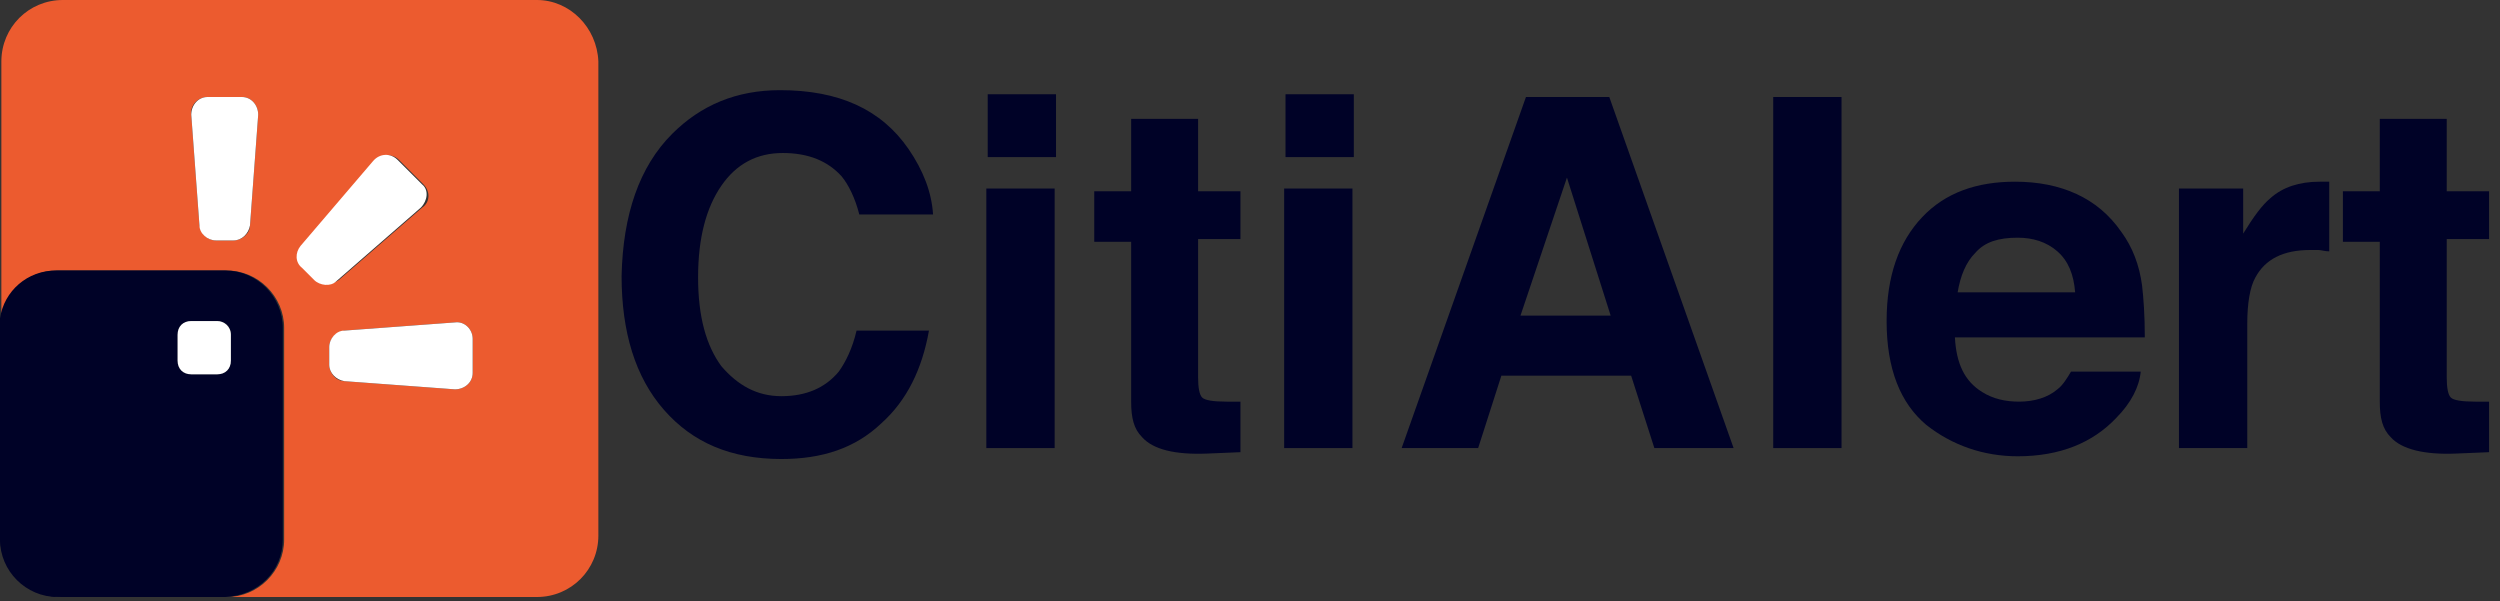 <?xml version="1.0" encoding="utf-8"?>
<!-- Generator: Adobe Illustrator 19.0.0, SVG Export Plug-In . SVG Version: 6.00 Build 0)  -->
<svg version="1.1" id="Layer_2" xmlns="http://www.w3.org/2000/svg" xmlns:xlink="http://www.w3.org/1999/xlink" x="0px" y="0px"
	 viewBox="-304 285 183 44" style="enable-background:new -304 285 183 44;" xml:space="preserve">
<rect x="-304" y="285" width="183" height="44" fill="#333333" stroke="none"/>
<style type="text/css">
	.st0{fill:#EC5B2F;}
	.st1{fill:#000227;}
	.st2{fill:#FFFFFF;}
</style>
<title>logo</title>
<g id="XMLID_9_">
	<path id="XMLID_33_" class="st0" d="M-264.7,285h-34.7c-2.5,0-4.5,2-4.5,4.5v18.8c0.3-2,2-3.5,4.1-3.5h12.4c2.3,0,4.2,1.9,4.2,4.2
		v15.5c0,2.3-1.9,4.2-4.2,4.2h22.7c2.5,0,4.5-2,4.5-4.5v-34.7C-260.3,287-262.3,285-264.7,285z M-285.1,293.4l-0.6,8.1
		c0,0.6-0.6,1.1-1.2,1.1h-1.3c-0.6,0-1.1-0.5-1.2-1.1l-0.6-8.1c-0.1-0.7,0.5-1.3,1.2-1.3h2.5C-285.6,292.1-285.1,292.7-285.1,293.4z
		 M-280.9,305.5l-0.9-0.9c-0.4-0.4-0.5-1.1-0.1-1.6l5.3-6.2c0.5-0.5,1.3-0.6,1.8-0.1l1.8,1.8c0.5,0.5,0.5,1.3-0.1,1.7l-6.1,5.3
		C-279.8,305.9-280.5,305.9-280.9,305.5z M-269.4,312.3c0,0.7-0.6,1.2-1.3,1.2l-8.1-0.6c-0.6,0-1.1-0.6-1.1-1.2v-1.3
		c0-0.6,0.5-1.1,1.1-1.2l8.1-0.6c0.7-0.1,1.3,0.5,1.3,1.2V312.3z"/>
	<path id="XMLID_67_" class="st1" d="M-303.9,324.2v-15.9c0,0.2-0.1,0.5-0.1,0.7v15.5c0,2.3,1.9,4.2,4.2,4.2h0.4
		C-301.9,328.6-303.9,326.6-303.9,324.2z"/>
	<path id="XMLID_70_" class="st1" d="M-283.3,324.5V309c0-2.3-1.9-4.2-4.2-4.2h-12.4c-2.1,0-3.8,1.5-4.1,3.5v15.9
		c0,2.5,2,4.5,4.5,4.5h12C-285.1,328.6-283.3,326.8-283.3,324.5z M-287.1,311.4c0,0.6-0.4,1-1,1h-1.9c-0.6,0-1-0.4-1-1v-1.9
		c0-0.6,0.4-1,1-1h1.9c0.6,0,1,0.4,1,1V311.4z"/>
	<path id="XMLID_71_" class="st2" d="M-288.1,308.5h-1.9c-0.6,0-1,0.4-1,1v1.9c0,0.6,0.4,1,1,1h1.9c0.6,0,1-0.4,1-1v-1.9
		C-287.1,308.9-287.6,308.5-288.1,308.5z"/>
	<path id="XMLID_74_" class="st2" d="M-286.3,292.1h-2.5c-0.7,0-1.2,0.6-1.2,1.3l0.6,8.1c0,0.6,0.6,1.1,1.2,1.1h1.3
		c0.6,0,1.1-0.5,1.2-1.1l0.6-8.1C-285.1,292.7-285.6,292.1-286.3,292.1z"/>
	<path id="XMLID_75_" class="st2" d="M-273.2,300.2c0.5-0.5,0.6-1.3,0.1-1.7l-1.8-1.8c-0.5-0.5-1.3-0.5-1.8,0.1l-5.3,6.2
		c-0.4,0.5-0.4,1.2,0.1,1.6l0.9,0.9c0.4,0.4,1.2,0.5,1.6,0.1L-273.2,300.2z"/>
	<path id="XMLID_78_" class="st2" d="M-270.7,308.6l-8.1,0.6c-0.6,0-1.1,0.6-1.1,1.2v1.3c0,0.6,0.5,1.1,1.1,1.2l8.1,0.6
		c0.7,0,1.3-0.5,1.3-1.2v-2.5C-269.4,309.1-270,308.5-270.7,308.6z"/>
</g>
<g>
	<g>
		<path class="st1" d="M-254.8,294.8c2.1-2.1,4.7-3.2,7.9-3.2c4.3,0,7.4,1.4,9.4,4.3c1.1,1.6,1.7,3.2,1.8,4.8h-5.4
			c-0.3-1.2-0.8-2.2-1.3-2.8c-1-1.1-2.4-1.7-4.3-1.7c-1.9,0-3.4,0.8-4.5,2.4c-1.1,1.6-1.7,3.8-1.7,6.7c0,2.9,0.6,5,1.7,6.5
			c1.2,1.4,2.6,2.2,4.4,2.2c1.8,0,3.2-0.6,4.2-1.8c0.5-0.7,1-1.7,1.3-3h5.3c-0.5,2.8-1.6,5.1-3.5,6.8c-1.9,1.8-4.3,2.6-7.3,2.6
			c-3.7,0-6.5-1.2-8.6-3.6c-2.1-2.4-3.1-5.7-3.1-9.8C-258.4,300.7-257.2,297.2-254.8,294.8z"/>
		<path class="st1" d="M-226.7,296.5h-5v-4.6h5V296.5z M-231.8,298.8h5v19h-5V298.8z"/>
		<path class="st1" d="M-223.9,302.5V299h2.7v-5.3h4.9v5.3h3.1v3.5h-3.1v10.1c0,0.8,0.1,1.3,0.3,1.5c0.2,0.2,0.8,0.3,1.8,0.3
			c0.2,0,0.3,0,0.5,0s0.3,0,0.5,0v3.7l-2.4,0.1c-2.4,0.1-4-0.3-4.8-1.2c-0.6-0.6-0.8-1.4-0.8-2.6v-11.7H-223.9z"/>
		<path class="st1" d="M-204.9,296.5h-5v-4.6h5V296.5z M-210,298.8h5v19h-5V298.8z"/>
		<path class="st1" d="M-192.3,292.1h6.1l9.1,25.7h-5.8l-1.7-5.3h-9.5l-1.7,5.3h-5.6L-192.3,292.1z M-192.7,308.1h6.6l-3.2-10.1
			L-192.7,308.1z"/>
		<path class="st1" d="M-169.2,317.8h-5v-25.7h5V317.8z"/>
		<path class="st1" d="M-152,299.2c1.3,0.6,2.4,1.5,3.3,2.8c0.8,1.1,1.3,2.4,1.5,3.9c0.1,0.9,0.2,2.1,0.2,3.8h-13.9
			c0.1,1.9,0.7,3.2,2,4c0.8,0.5,1.7,0.7,2.7,0.7c1.1,0,2.1-0.3,2.8-0.9c0.4-0.3,0.7-0.8,1-1.3h5.1c-0.1,1.1-0.7,2.3-1.8,3.4
			c-1.7,1.8-4.1,2.8-7.2,2.8c-2.5,0-4.8-0.8-6.7-2.3c-1.9-1.6-2.9-4.1-2.9-7.6c0-3.3,0.9-5.8,2.6-7.6c1.7-1.8,4-2.6,6.8-2.6
			C-154.8,298.3-153.3,298.6-152,299.2z M-159.4,303.5c-0.7,0.7-1.1,1.7-1.3,2.9h8.6c-0.1-1.3-0.5-2.3-1.3-3c-0.8-0.7-1.8-1-2.9-1
			C-157.7,302.4-158.7,302.7-159.4,303.5z"/>
		<path class="st1" d="M-133.9,298.3c0.1,0,0.2,0,0.4,0v5.1c-0.3,0-0.6-0.1-0.8-0.1c-0.2,0-0.4,0-0.6,0c-2,0-3.3,0.7-4,2
			c-0.4,0.7-0.6,1.9-0.6,3.4v9.1h-5v-19h4.7v3.3c0.8-1.3,1.4-2.1,2-2.6c0.9-0.8,2.1-1.2,3.6-1.2C-134.1,298.3-134,298.3-133.9,298.3
			z"/>
		<path class="st1" d="M-132.5,302.5V299h2.7v-5.3h4.9v5.3h3.1v3.5h-3.1v10.1c0,0.8,0.1,1.3,0.3,1.5c0.2,0.2,0.8,0.3,1.8,0.3
			c0.2,0,0.3,0,0.5,0s0.3,0,0.5,0v3.7l-2.4,0.1c-2.3,0.1-4-0.3-4.8-1.2c-0.6-0.6-0.8-1.4-0.8-2.6v-11.7H-132.5z"/>
	</g>
</g>
</svg>
